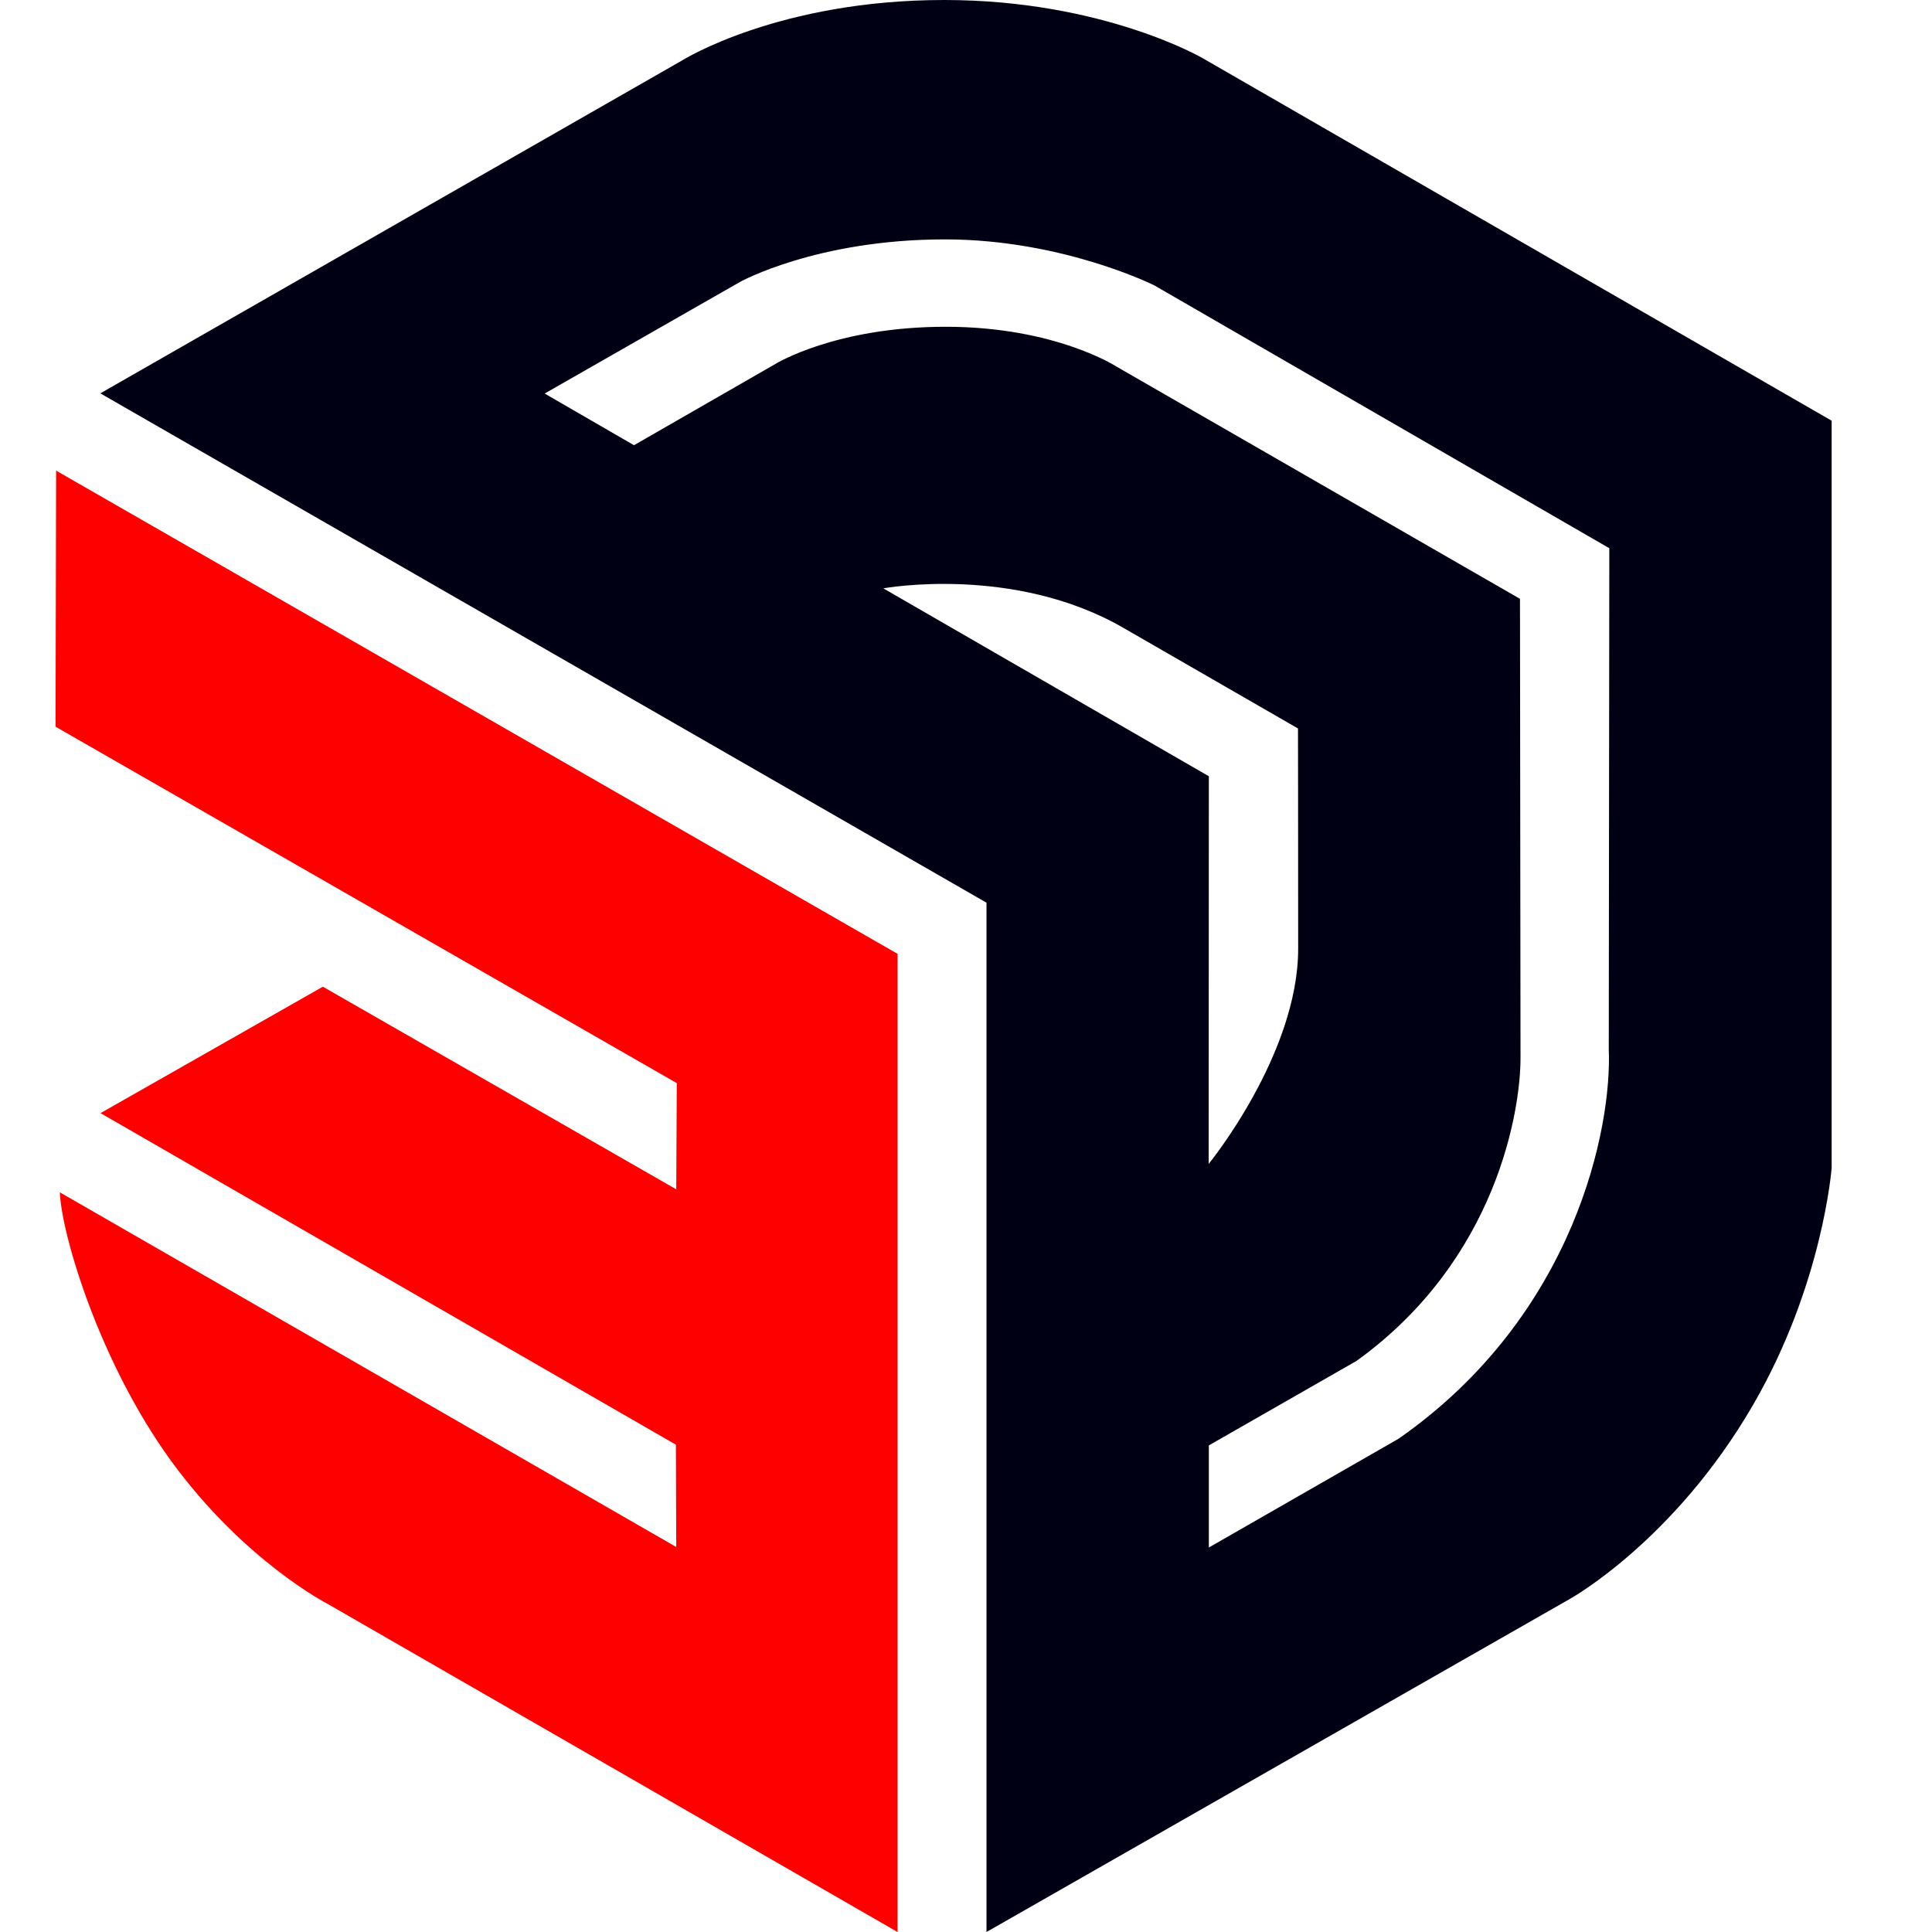 <?xml version="1.0" encoding="UTF-8" standalone="no"?>
<svg
   viewBox="0.09 0.33 108.547 108.79"
   width="505"
   height="505"
   version="1.1"
   id="svg4"
   sodipodi:docname="sketchup-icon-zh.svg"
   inkscape:version="1.3 (0e150ed6c4, 2023-07-21)"
   xmlns:inkscape="http://www.inkscape.org/namespaces/inkscape"
   xmlns:sodipodi="http://sodipodi.sourceforge.net/DTD/sodipodi-0.dtd"
   xmlns="http://www.w3.org/2000/svg"
   xmlns:svg="http://www.w3.org/2000/svg">
  <defs
     id="defs4" />
  <sodipodi:namedview
     id="namedview4"
     pagecolor="#ffffff"
     bordercolor="#000000"
     borderopacity="0.25"
     inkscape:showpageshadow="2"
     inkscape:pageopacity="0.0"
     inkscape:pagecheckerboard="0"
     inkscape:deskcolor="#d1d1d1"
     inkscape:zoom="1.3418058"
     inkscape:cx="212.40033"
     inkscape:cy="268.66779"
     inkscape:window-width="1920"
     inkscape:window-height="991"
     inkscape:window-x="-9"
     inkscape:window-y="-9"
     inkscape:window-maximized="1"
     inkscape:current-layer="svg4" />
  <path
     d="m 103.108,24.02 -35.41,-20.41 c 0,0 -5.61,-3.28 -14.56,-3.28 -9.32,0 -14.72,3.38 -14.72,3.38 L 5.618,22.48 55.518,51.16 v 57.96 l 32.84,-18.75 c 0,0 5.87,-3.24 10.33,-10.94 3.93,-6.78 4.42,-13.34 4.42,-13.34 z m -53.4,9.44 c 0,0 7.32,-1.35 13.51,2.22 6.19,3.57 9.84,5.67 9.84,5.67 0,0 0.01,4.97 0.01,12.4 0,5.95 -5.04,12.12 -5.04,12.12 l 0.01,-21.83 z m 29.02,47.88 -10.69,6.13 v -5.75 l 8.32,-4.76 c 7.92,-5.71 9.23,-14.13 9.23,-17.05 l -0.03,-25.86 -22.69,-13.06 c 0,0 -3.45,-2.26 -9.65,-2.26 -6.2,0 -9.58,2.09 -9.58,2.09 l -7.97,4.58 -5.03,-2.91 11.01,-6.29 c 0,0 4.31,-2.39 11.53,-2.39 6.63,0 11.79,2.59 11.79,2.59 l 25.62,14.8 -0.03,28.22 c 0.18,4.34 -1.84,14.94 -11.83,21.92 z"
     fill="#005f9e"
     id="path3"
     style="fill:#000014;fill-opacity:1" />
  <path
     d="m 3.098,41.25 34.98,20.07 -0.03,5.98 -19.9,-11.41 -12.52,7.12 32.4,18.67 0.02,5.76 L 3.338,67.47 c 0.09,2.34 2.21,9.55 6.27,15.13 4.12,5.65 8.82,8.05 8.82,8.05 l 32.08,18.47 V 54.04 L 3.128,26.83 Z"
     fill="#005f9e"
     id="path4"
     style="fill:#ff0000;fill-opacity:1" />
</svg>
